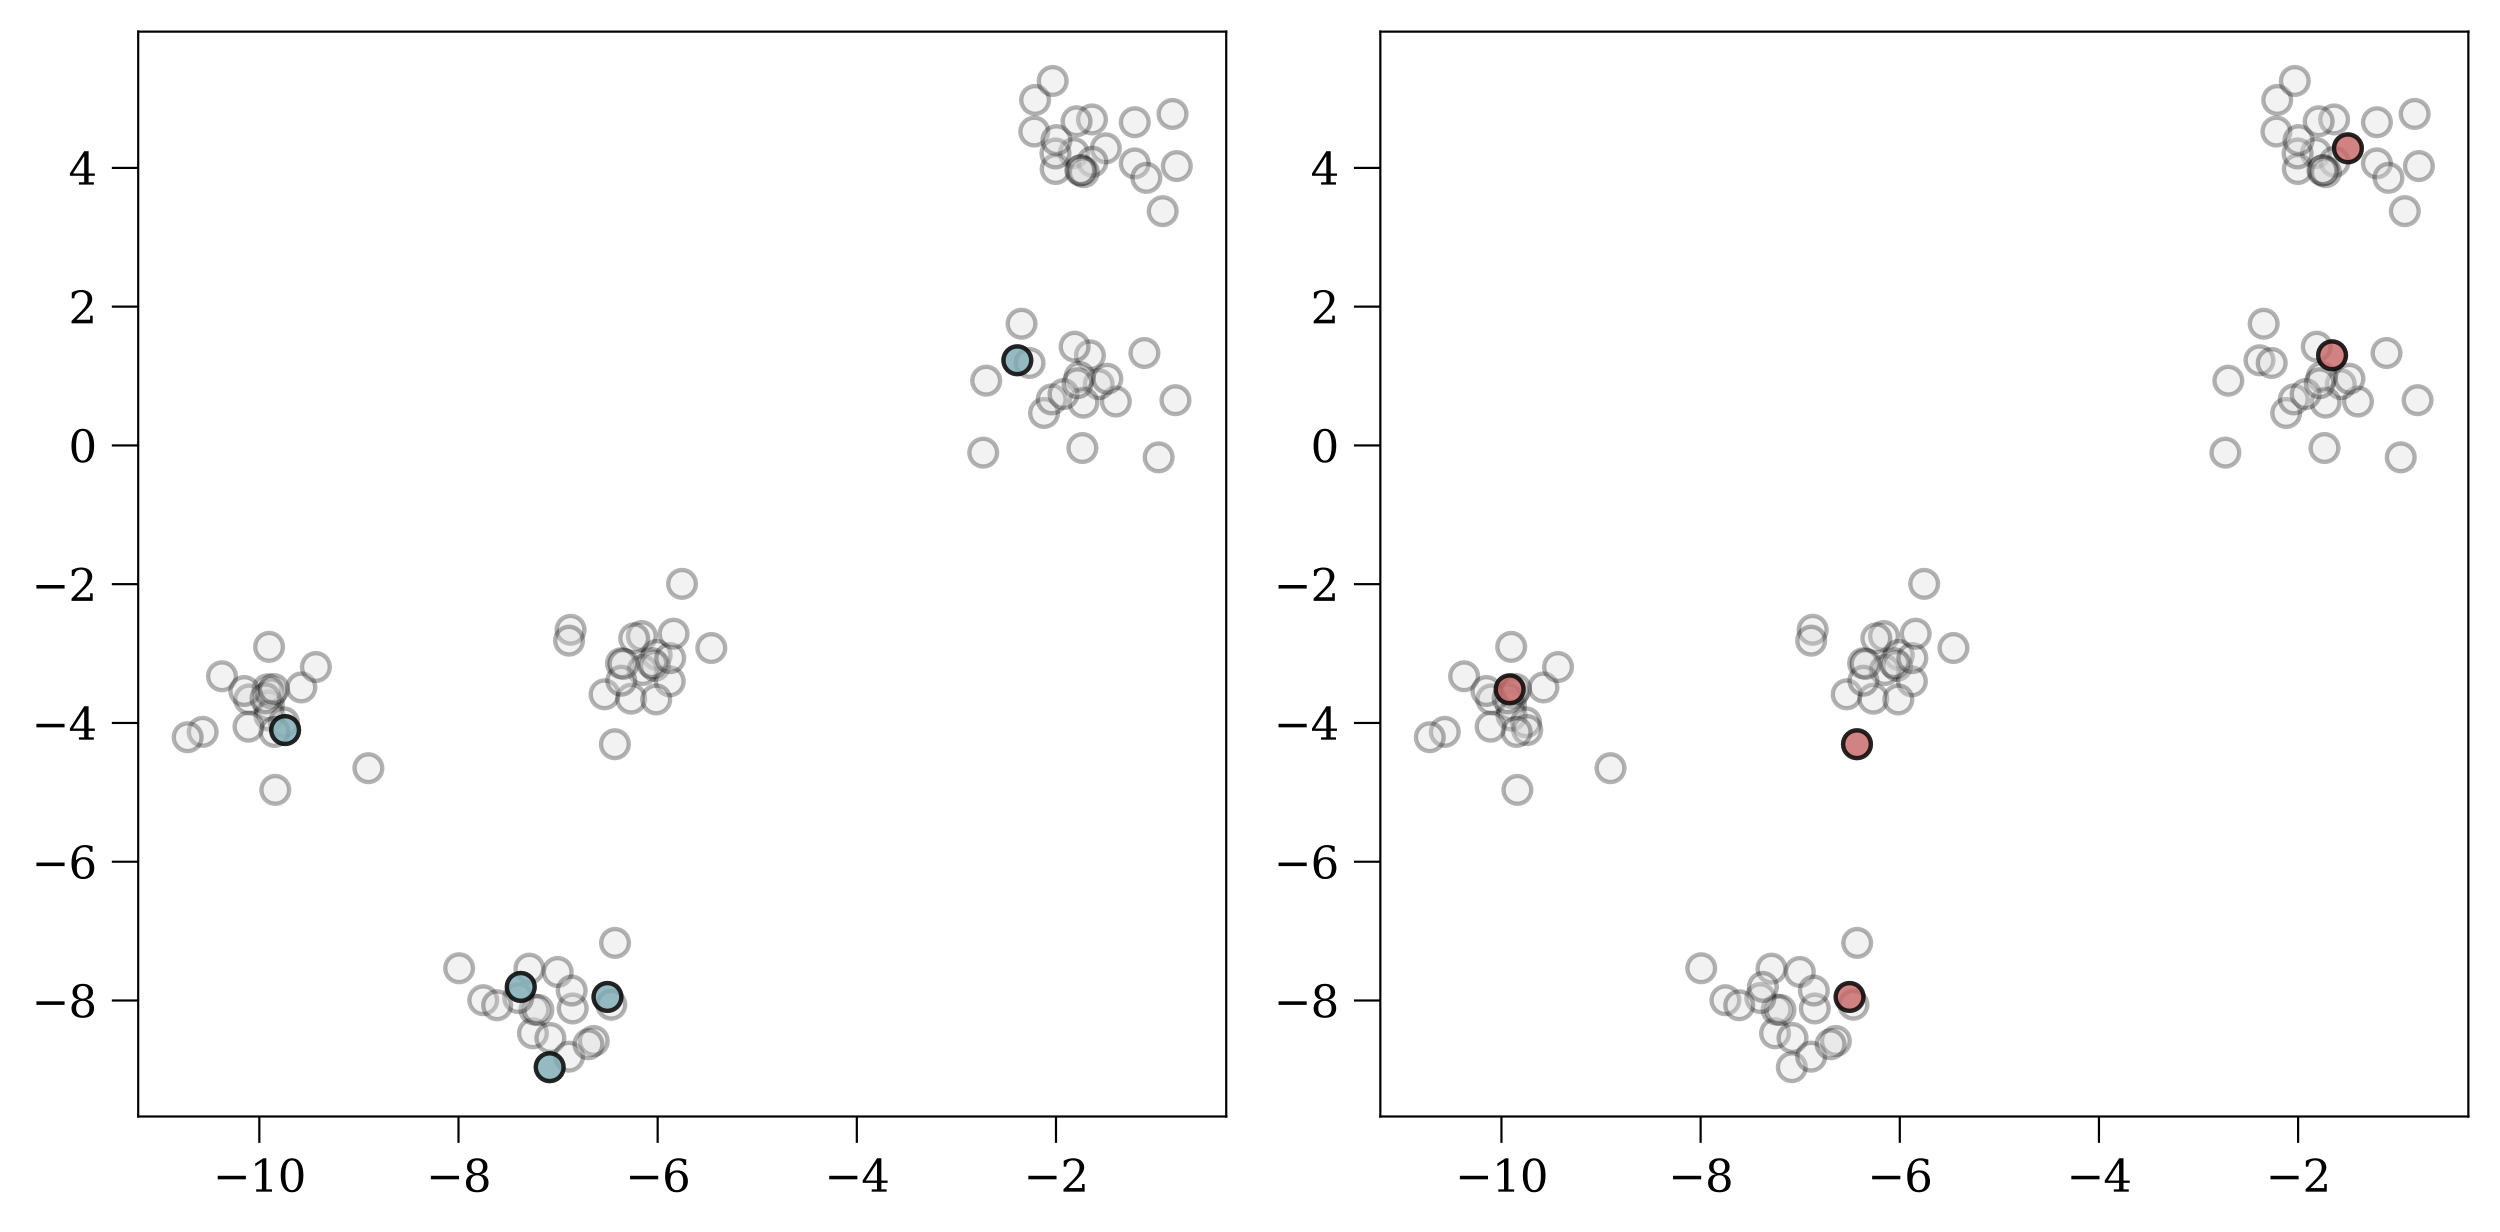 <?xml version="1.0" encoding="utf-8" standalone="no"?>
<!DOCTYPE svg PUBLIC "-//W3C//DTD SVG 1.1//EN"
  "http://www.w3.org/Graphics/SVG/1.1/DTD/svg11.dtd">
<svg xmlns:xlink="http://www.w3.org/1999/xlink" width="568.782pt" height="280.398pt" viewBox="0 0 568.782 280.398" xmlns="http://www.w3.org/2000/svg" version="1.1">
 <defs>
  <style type="text/css">*{stroke-linejoin: round; stroke-linecap: butt}</style>
 </defs>
 <g id="figure_1">
  <g id="patch_1">
   <path d="M 0 280.398 
L 568.782 280.398 
L 568.782 0 
L 0 0 
z
" style="fill: #ffffff"/>
  </g>
  <g id="axes_1">
   <g id="patch_2">
    <path d="M 31.442 254.02 
L 278.982 254.02 
L 278.982 7.2 
L 31.442 7.2 
z
" style="fill: #ffffff"/>
   </g>
   <g id="PathCollection_1">
    <defs>
     <path id="me92600546b" d="M 0 3.162 
C 0.839 3.162 1.643 2.829 2.236 2.236 
C 2.829 1.643 3.162 0.839 3.162 0 
C 3.162 -0.839 2.829 -1.643 2.236 -2.236 
C 1.643 -2.829 0.839 -3.162 0 -3.162 
C -0.839 -3.162 -1.643 -2.829 -2.236 -2.236 
C -2.829 -1.643 -3.162 -0.839 -3.162 0 
C -3.162 0.839 -2.829 1.643 -2.236 2.236 
C -1.643 2.829 -0.839 3.162 0 3.162 
z
" style="stroke: #000000; stroke-opacity: 0.3"/>
    </defs>
    <g clip-path="url(#peae80d8c1d)">
     <use xlink:href="#me92600546b" x="267.428" y="91.046" style="fill: #d3d3d3; fill-opacity: 0.3; stroke: #000000; stroke-opacity: 0.3"/>
     <use xlink:href="#me92600546b" x="237.536" y="93.957" style="fill: #d3d3d3; fill-opacity: 0.3; stroke: #000000; stroke-opacity: 0.3"/>
     <use xlink:href="#me92600546b" x="121.249" y="235.089" style="fill: #d3d3d3; fill-opacity: 0.3; stroke: #000000; stroke-opacity: 0.3"/>
     <use xlink:href="#me92600546b" x="146.034" y="144.712" style="fill: #d3d3d3; fill-opacity: 0.3; stroke: #000000; stroke-opacity: 0.3"/>
     <use xlink:href="#me92600546b" x="61.167" y="160.511" style="fill: #d3d3d3; fill-opacity: 0.3; stroke: #000000; stroke-opacity: 0.3"/>
     <use xlink:href="#me92600546b" x="251.579" y="33.746" style="fill: #d3d3d3; fill-opacity: 0.3; stroke: #000000; stroke-opacity: 0.3"/>
     <use xlink:href="#me92600546b" x="258.17" y="37.174" style="fill: #d3d3d3; fill-opacity: 0.3; stroke: #000000; stroke-opacity: 0.3"/>
     <use xlink:href="#me92600546b" x="149.399" y="149.012" style="fill: #d3d3d3; fill-opacity: 0.3; stroke: #000000; stroke-opacity: 0.3"/>
     <use xlink:href="#me92600546b" x="62.629" y="179.709" style="fill: #d3d3d3; fill-opacity: 0.3; stroke: #000000; stroke-opacity: 0.3"/>
     <use xlink:href="#me92600546b" x="138.204" y="226.82" style="fill: #d3d3d3; fill-opacity: 0.3; stroke: #000000; stroke-opacity: 0.3"/>
     <use xlink:href="#me92600546b" x="141.287" y="150.902" style="fill: #d3d3d3; fill-opacity: 0.3; stroke: #000000; stroke-opacity: 0.3"/>
     <use xlink:href="#me92600546b" x="253.87" y="91.352" style="fill: #d3d3d3; fill-opacity: 0.3; stroke: #000000; stroke-opacity: 0.3"/>
     <use xlink:href="#me92600546b" x="231.459" y="81.968" style="fill: #d3d3d3; fill-opacity: 0.3; stroke: #000000; stroke-opacity: 0.3"/>
     <use xlink:href="#me92600546b" x="155.169" y="132.837" style="fill: #d3d3d3; fill-opacity: 0.3; stroke: #000000; stroke-opacity: 0.3"/>
     <use xlink:href="#me92600546b" x="61.216" y="147.17" style="fill: #d3d3d3; fill-opacity: 0.3; stroke: #000000; stroke-opacity: 0.3"/>
     <use xlink:href="#me92600546b" x="247.974" y="80.84" style="fill: #d3d3d3; fill-opacity: 0.3; stroke: #000000; stroke-opacity: 0.3"/>
     <use xlink:href="#me92600546b" x="139.888" y="169.318" style="fill: #d3d3d3; fill-opacity: 0.3; stroke: #000000; stroke-opacity: 0.3"/>
     <use xlink:href="#me92600546b" x="121.605" y="229.703" style="fill: #d3d3d3; fill-opacity: 0.3; stroke: #000000; stroke-opacity: 0.3"/>
     <use xlink:href="#me92600546b" x="239.282" y="90.87" style="fill: #d3d3d3; fill-opacity: 0.3; stroke: #000000; stroke-opacity: 0.3"/>
     <use xlink:href="#me92600546b" x="122.484" y="229.79" style="fill: #d3d3d3; fill-opacity: 0.3; stroke: #000000; stroke-opacity: 0.3"/>
     <use xlink:href="#me92600546b" x="235.308" y="29.928" style="fill: #d3d3d3; fill-opacity: 0.3; stroke: #000000; stroke-opacity: 0.3"/>
     <use xlink:href="#me92600546b" x="83.812" y="174.77" style="fill: #d3d3d3; fill-opacity: 0.3; stroke: #000000; stroke-opacity: 0.3"/>
     <use xlink:href="#me92600546b" x="125.221" y="236.166" style="fill: #d3d3d3; fill-opacity: 0.3; stroke: #000000; stroke-opacity: 0.3"/>
     <use xlink:href="#me92600546b" x="146.219" y="152.441" style="fill: #d3d3d3; fill-opacity: 0.3; stroke: #000000; stroke-opacity: 0.3"/>
     <use xlink:href="#me92600546b" x="104.453" y="220.29" style="fill: #d3d3d3; fill-opacity: 0.3; stroke: #000000; stroke-opacity: 0.3"/>
     <use xlink:href="#me92600546b" x="260.363" y="80.314" style="fill: #d3d3d3; fill-opacity: 0.3; stroke: #000000; stroke-opacity: 0.3"/>
     <use xlink:href="#me92600546b" x="234.246" y="82.58" style="fill: #d3d3d3; fill-opacity: 0.3; stroke: #000000; stroke-opacity: 0.3"/>
     <use xlink:href="#me92600546b" x="244.312" y="34.809" style="fill: #d3d3d3; fill-opacity: 0.3; stroke: #000000; stroke-opacity: 0.3"/>
     <use xlink:href="#me92600546b" x="135.086" y="236.832" style="fill: #d3d3d3; fill-opacity: 0.3; stroke: #000000; stroke-opacity: 0.3"/>
     <use xlink:href="#me92600546b" x="137.543" y="157.969" style="fill: #d3d3d3; fill-opacity: 0.3; stroke: #000000; stroke-opacity: 0.3"/>
     <use xlink:href="#me92600546b" x="143.598" y="158.956" style="fill: #d3d3d3; fill-opacity: 0.3; stroke: #000000; stroke-opacity: 0.3"/>
     <use xlink:href="#me92600546b" x="130.298" y="229.437" style="fill: #d3d3d3; fill-opacity: 0.3; stroke: #000000; stroke-opacity: 0.3"/>
     <use xlink:href="#me92600546b" x="56.687" y="159.117" style="fill: #d3d3d3; fill-opacity: 0.3; stroke: #000000; stroke-opacity: 0.3"/>
     <use xlink:href="#me92600546b" x="260.808" y="40.459" style="fill: #d3d3d3; fill-opacity: 0.3; stroke: #000000; stroke-opacity: 0.3"/>
     <use xlink:href="#me92600546b" x="149.011" y="151.478" style="fill: #d3d3d3; fill-opacity: 0.3; stroke: #000000; stroke-opacity: 0.3"/>
     <use xlink:href="#me92600546b" x="240.18" y="38.449" style="fill: #d3d3d3; fill-opacity: 0.3; stroke: #000000; stroke-opacity: 0.3"/>
     <use xlink:href="#me92600546b" x="68.557" y="156.398" style="fill: #d3d3d3; fill-opacity: 0.3; stroke: #000000; stroke-opacity: 0.3"/>
     <use xlink:href="#me92600546b" x="125.062" y="242.801" style="fill: #d3d3d3; fill-opacity: 0.3; stroke: #000000; stroke-opacity: 0.3"/>
     <use xlink:href="#me92600546b" x="248.54" y="36.806" style="fill: #d3d3d3; fill-opacity: 0.3; stroke: #000000; stroke-opacity: 0.3"/>
     <use xlink:href="#me92600546b" x="152.382" y="155.021" style="fill: #d3d3d3; fill-opacity: 0.3; stroke: #000000; stroke-opacity: 0.3"/>
     <use xlink:href="#me92600546b" x="148.401" y="150.89" style="fill: #d3d3d3; fill-opacity: 0.3; stroke: #000000; stroke-opacity: 0.3"/>
     <use xlink:href="#me92600546b" x="120.435" y="220.382" style="fill: #d3d3d3; fill-opacity: 0.3; stroke: #000000; stroke-opacity: 0.3"/>
     <use xlink:href="#me92600546b" x="161.839" y="147.431" style="fill: #d3d3d3; fill-opacity: 0.3; stroke: #000000; stroke-opacity: 0.3"/>
     <use xlink:href="#me92600546b" x="152.484" y="149.732" style="fill: #d3d3d3; fill-opacity: 0.3; stroke: #000000; stroke-opacity: 0.3"/>
     <use xlink:href="#me92600546b" x="249.96" y="87.399" style="fill: #d3d3d3; fill-opacity: 0.3; stroke: #000000; stroke-opacity: 0.3"/>
     <use xlink:href="#me92600546b" x="232.417" y="73.654" style="fill: #d3d3d3; fill-opacity: 0.3; stroke: #000000; stroke-opacity: 0.3"/>
     <use xlink:href="#me92600546b" x="141.351" y="154.866" style="fill: #d3d3d3; fill-opacity: 0.3; stroke: #000000; stroke-opacity: 0.3"/>
     <use xlink:href="#me92600546b" x="129.471" y="240.405" style="fill: #d3d3d3; fill-opacity: 0.3; stroke: #000000; stroke-opacity: 0.3"/>
     <use xlink:href="#me92600546b" x="246.012" y="38.707" style="fill: #d3d3d3; fill-opacity: 0.3; stroke: #000000; stroke-opacity: 0.3"/>
     <use xlink:href="#me92600546b" x="153.244" y="144.176" style="fill: #d3d3d3; fill-opacity: 0.3; stroke: #000000; stroke-opacity: 0.3"/>
     <use xlink:href="#me92600546b" x="126.88" y="221.132" style="fill: #d3d3d3; fill-opacity: 0.3; stroke: #000000; stroke-opacity: 0.3"/>
     <use xlink:href="#me92600546b" x="245.61" y="85.767" style="fill: #d3d3d3; fill-opacity: 0.3; stroke: #000000; stroke-opacity: 0.3"/>
     <use xlink:href="#me92600546b" x="246.573" y="39.164" style="fill: #d3d3d3; fill-opacity: 0.3; stroke: #000000; stroke-opacity: 0.3"/>
     <use xlink:href="#me92600546b" x="60.866" y="156.832" style="fill: #d3d3d3; fill-opacity: 0.3; stroke: #000000; stroke-opacity: 0.3"/>
     <use xlink:href="#me92600546b" x="245.792" y="38.784" style="fill: #d3d3d3; fill-opacity: 0.3; stroke: #000000; stroke-opacity: 0.3"/>
     <use xlink:href="#me92600546b" x="240.13" y="34.909" style="fill: #d3d3d3; fill-opacity: 0.3; stroke: #000000; stroke-opacity: 0.3"/>
     <use xlink:href="#me92600546b" x="61.3" y="162.808" style="fill: #d3d3d3; fill-opacity: 0.3; stroke: #000000; stroke-opacity: 0.3"/>
     <use xlink:href="#me92600546b" x="263.604" y="104.052" style="fill: #d3d3d3; fill-opacity: 0.3; stroke: #000000; stroke-opacity: 0.3"/>
     <use xlink:href="#me92600546b" x="246.491" y="91.608" style="fill: #d3d3d3; fill-opacity: 0.3; stroke: #000000; stroke-opacity: 0.3"/>
     <use xlink:href="#me92600546b" x="264.528" y="48.039" style="fill: #d3d3d3; fill-opacity: 0.3; stroke: #000000; stroke-opacity: 0.3"/>
     <use xlink:href="#me92600546b" x="46.111" y="166.505" style="fill: #d3d3d3; fill-opacity: 0.3; stroke: #000000; stroke-opacity: 0.3"/>
     <use xlink:href="#me92600546b" x="149.298" y="159.132" style="fill: #d3d3d3; fill-opacity: 0.3; stroke: #000000; stroke-opacity: 0.3"/>
     <use xlink:href="#me92600546b" x="130.071" y="225.362" style="fill: #d3d3d3; fill-opacity: 0.3; stroke: #000000; stroke-opacity: 0.3"/>
     <use xlink:href="#me92600546b" x="117.903" y="227.067" style="fill: #d3d3d3; fill-opacity: 0.3; stroke: #000000; stroke-opacity: 0.3"/>
     <use xlink:href="#me92600546b" x="258.178" y="27.812" style="fill: #d3d3d3; fill-opacity: 0.3; stroke: #000000; stroke-opacity: 0.3"/>
     <use xlink:href="#me92600546b" x="71.872" y="151.751" style="fill: #d3d3d3; fill-opacity: 0.3; stroke: #000000; stroke-opacity: 0.3"/>
     <use xlink:href="#me92600546b" x="244.487" y="78.876" style="fill: #d3d3d3; fill-opacity: 0.3; stroke: #000000; stroke-opacity: 0.3"/>
     <use xlink:href="#me92600546b" x="129.815" y="143.285" style="fill: #d3d3d3; fill-opacity: 0.3; stroke: #000000; stroke-opacity: 0.3"/>
     <use xlink:href="#me92600546b" x="241.966" y="89.661" style="fill: #d3d3d3; fill-opacity: 0.3; stroke: #000000; stroke-opacity: 0.3"/>
     <use xlink:href="#me92600546b" x="64.587" y="164.344" style="fill: #d3d3d3; fill-opacity: 0.3; stroke: #000000; stroke-opacity: 0.3"/>
     <use xlink:href="#me92600546b" x="246.253" y="101.929" style="fill: #d3d3d3; fill-opacity: 0.3; stroke: #000000; stroke-opacity: 0.3"/>
     <use xlink:href="#me92600546b" x="235.497" y="22.742" style="fill: #d3d3d3; fill-opacity: 0.3; stroke: #000000; stroke-opacity: 0.3"/>
     <use xlink:href="#me92600546b" x="118.477" y="224.538" style="fill: #d3d3d3; fill-opacity: 0.3; stroke: #000000; stroke-opacity: 0.3"/>
     <use xlink:href="#me92600546b" x="133.889" y="237.575" style="fill: #d3d3d3; fill-opacity: 0.3; stroke: #000000; stroke-opacity: 0.3"/>
     <use xlink:href="#me92600546b" x="109.945" y="227.56" style="fill: #d3d3d3; fill-opacity: 0.3; stroke: #000000; stroke-opacity: 0.3"/>
     <use xlink:href="#me92600546b" x="64.864" y="166.1" style="fill: #d3d3d3; fill-opacity: 0.3; stroke: #000000; stroke-opacity: 0.3"/>
     <use xlink:href="#me92600546b" x="50.507" y="153.859" style="fill: #d3d3d3; fill-opacity: 0.3; stroke: #000000; stroke-opacity: 0.3"/>
     <use xlink:href="#me92600546b" x="239.501" y="18.419" style="fill: #d3d3d3; fill-opacity: 0.3; stroke: #000000; stroke-opacity: 0.3"/>
     <use xlink:href="#me92600546b" x="61.66" y="157.733" style="fill: #d3d3d3; fill-opacity: 0.3; stroke: #000000; stroke-opacity: 0.3"/>
     <use xlink:href="#me92600546b" x="144.282" y="145.218" style="fill: #d3d3d3; fill-opacity: 0.3; stroke: #000000; stroke-opacity: 0.3"/>
     <use xlink:href="#me92600546b" x="245.162" y="87.184" style="fill: #d3d3d3; fill-opacity: 0.3; stroke: #000000; stroke-opacity: 0.3"/>
     <use xlink:href="#me92600546b" x="267.73" y="37.786" style="fill: #d3d3d3; fill-opacity: 0.3; stroke: #000000; stroke-opacity: 0.3"/>
     <use xlink:href="#me92600546b" x="113.097" y="228.711" style="fill: #d3d3d3; fill-opacity: 0.3; stroke: #000000; stroke-opacity: 0.3"/>
     <use xlink:href="#me92600546b" x="42.694" y="167.729" style="fill: #d3d3d3; fill-opacity: 0.3; stroke: #000000; stroke-opacity: 0.3"/>
     <use xlink:href="#me92600546b" x="129.466" y="145.754" style="fill: #d3d3d3; fill-opacity: 0.3; stroke: #000000; stroke-opacity: 0.3"/>
     <use xlink:href="#me92600546b" x="55.584" y="157.212" style="fill: #d3d3d3; fill-opacity: 0.3; stroke: #000000; stroke-opacity: 0.3"/>
     <use xlink:href="#me92600546b" x="141.855" y="151.039" style="fill: #d3d3d3; fill-opacity: 0.3; stroke: #000000; stroke-opacity: 0.3"/>
     <use xlink:href="#me92600546b" x="224.371" y="86.609" style="fill: #d3d3d3; fill-opacity: 0.3; stroke: #000000; stroke-opacity: 0.3"/>
     <use xlink:href="#me92600546b" x="240.361" y="31.878" style="fill: #d3d3d3; fill-opacity: 0.3; stroke: #000000; stroke-opacity: 0.3"/>
     <use xlink:href="#me92600546b" x="248.443" y="27.178" style="fill: #d3d3d3; fill-opacity: 0.3; stroke: #000000; stroke-opacity: 0.3"/>
     <use xlink:href="#me92600546b" x="62.454" y="166.528" style="fill: #d3d3d3; fill-opacity: 0.3; stroke: #000000; stroke-opacity: 0.3"/>
     <use xlink:href="#me92600546b" x="244.93" y="27.592" style="fill: #d3d3d3; fill-opacity: 0.3; stroke: #000000; stroke-opacity: 0.3"/>
     <use xlink:href="#me92600546b" x="56.535" y="165.332" style="fill: #d3d3d3; fill-opacity: 0.3; stroke: #000000; stroke-opacity: 0.3"/>
     <use xlink:href="#me92600546b" x="251.932" y="86.168" style="fill: #d3d3d3; fill-opacity: 0.3; stroke: #000000; stroke-opacity: 0.3"/>
     <use xlink:href="#me92600546b" x="266.767" y="25.921" style="fill: #d3d3d3; fill-opacity: 0.3; stroke: #000000; stroke-opacity: 0.3"/>
     <use xlink:href="#me92600546b" x="223.698" y="102.981" style="fill: #d3d3d3; fill-opacity: 0.3; stroke: #000000; stroke-opacity: 0.3"/>
     <use xlink:href="#me92600546b" x="60.414" y="158.876" style="fill: #d3d3d3; fill-opacity: 0.3; stroke: #000000; stroke-opacity: 0.3"/>
     <use xlink:href="#me92600546b" x="62.288" y="156.761" style="fill: #d3d3d3; fill-opacity: 0.3; stroke: #000000; stroke-opacity: 0.3"/>
     <use xlink:href="#me92600546b" x="139.082" y="228.586" style="fill: #d3d3d3; fill-opacity: 0.3; stroke: #000000; stroke-opacity: 0.3"/>
     <use xlink:href="#me92600546b" x="139.93" y="214.521" style="fill: #d3d3d3; fill-opacity: 0.3; stroke: #000000; stroke-opacity: 0.3"/>
    </g>
   </g>
   <g id="PathCollection_2">
    <defs>
     <path id="m99c86d40b6" d="M 0 3.162 
C 0.839 3.162 1.643 2.829 2.236 2.236 
C 2.829 1.643 3.162 0.839 3.162 0 
C 3.162 -0.839 2.829 -1.643 2.236 -2.236 
C 1.643 -2.829 0.839 -3.162 0 -3.162 
C -0.839 -3.162 -1.643 -2.829 -2.236 -2.236 
C -2.829 -1.643 -3.162 -0.839 -3.162 0 
C -3.162 0.839 -2.829 1.643 -2.236 2.236 
C -1.643 2.829 -0.839 3.162 0 3.162 
z
" style="stroke: #000000; stroke-opacity: 0.8"/>
    </defs>
    <g clip-path="url(#peae80d8c1d)">
     <use xlink:href="#m99c86d40b6" x="125.062" y="242.801" style="fill: #7eacb5; fill-opacity: 0.8; stroke: #000000; stroke-opacity: 0.8"/>
    </g>
   </g>
   <g id="PathCollection_3">
    <g clip-path="url(#peae80d8c1d)">
     <use xlink:href="#m99c86d40b6" x="231.459" y="81.968" style="fill: #7eacb5; fill-opacity: 0.8; stroke: #000000; stroke-opacity: 0.8"/>
    </g>
   </g>
   <g id="PathCollection_4">
    <g clip-path="url(#peae80d8c1d)">
     <use xlink:href="#m99c86d40b6" x="118.477" y="224.538" style="fill: #7eacb5; fill-opacity: 0.8; stroke: #000000; stroke-opacity: 0.8"/>
    </g>
   </g>
   <g id="PathCollection_5">
    <g clip-path="url(#peae80d8c1d)">
     <use xlink:href="#m99c86d40b6" x="138.204" y="226.82" style="fill: #7eacb5; fill-opacity: 0.8; stroke: #000000; stroke-opacity: 0.8"/>
    </g>
   </g>
   <g id="PathCollection_6">
    <g clip-path="url(#peae80d8c1d)">
     <use xlink:href="#m99c86d40b6" x="64.864" y="166.1" style="fill: #7eacb5; fill-opacity: 0.8; stroke: #000000; stroke-opacity: 0.8"/>
    </g>
   </g>
   <g id="matplotlib.axis_1">
    <g id="xtick_1">
     <g id="line2d_1">
      <defs>
       <path id="ma7b6fd3910" d="M 0 0 
L 0 6 
" style="stroke: #000000; stroke-width: 0.5"/>
      </defs>
      <g>
       <use xlink:href="#ma7b6fd3910" x="59.001" y="254.02" style="stroke: #000000; stroke-width: 0.5"/>
      </g>
     </g>
     <g id="text_1">
      <!-- −10 -->
      <g transform="translate(48.449 271.118) scale(0.1 -0.1)">
       <defs>
        <path id="DejaVuSerif-2212" d="M 678 2259 
L 4684 2259 
L 4684 1753 
L 678 1753 
L 678 2259 
z
" transform="scale(0.016)"/>
        <path id="DejaVuSerif-31" d="M 909 0 
L 909 331 
L 1722 331 
L 1722 4213 
L 781 3603 
L 781 4013 
L 1919 4750 
L 2350 4750 
L 2350 331 
L 3163 331 
L 3163 0 
L 909 0 
z
" transform="scale(0.016)"/>
        <path id="DejaVuSerif-30" d="M 2034 219 
Q 2513 219 2750 744 
Q 2988 1269 2988 2328 
Q 2988 3391 2750 3916 
Q 2513 4441 2034 4441 
Q 1556 4441 1318 3916 
Q 1081 3391 1081 2328 
Q 1081 1269 1318 744 
Q 1556 219 2034 219 
z
M 2034 -91 
Q 1275 -91 848 546 
Q 422 1184 422 2328 
Q 422 3475 848 4112 
Q 1275 4750 2034 4750 
Q 2797 4750 3222 4112 
Q 3647 3475 3647 2328 
Q 3647 1184 3222 546 
Q 2797 -91 2034 -91 
z
" transform="scale(0.016)"/>
       </defs>
       <use xlink:href="#DejaVuSerif-2212"/>
       <use xlink:href="#DejaVuSerif-31" x="83.789"/>
       <use xlink:href="#DejaVuSerif-30" x="147.412"/>
      </g>
     </g>
    </g>
    <g id="xtick_2">
     <g id="line2d_2">
      <g>
       <use xlink:href="#ma7b6fd3910" x="104.314" y="254.02" style="stroke: #000000; stroke-width: 0.5"/>
      </g>
     </g>
     <g id="text_2">
      <!-- −8 -->
      <g transform="translate(96.943 271.118) scale(0.1 -0.1)">
       <defs>
        <path id="DejaVuSerif-38" d="M 2981 1275 
Q 2981 1775 2732 2051 
Q 2484 2328 2034 2328 
Q 1584 2328 1336 2051 
Q 1088 1775 1088 1275 
Q 1088 772 1336 495 
Q 1584 219 2034 219 
Q 2484 219 2732 495 
Q 2981 772 2981 1275 
z
M 2853 3541 
Q 2853 3966 2637 4203 
Q 2422 4441 2034 4441 
Q 1650 4441 1433 4203 
Q 1216 3966 1216 3541 
Q 1216 3113 1433 2875 
Q 1650 2638 2034 2638 
Q 2422 2638 2637 2875 
Q 2853 3113 2853 3541 
z
M 2516 2484 
Q 3047 2413 3344 2092 
Q 3641 1772 3641 1275 
Q 3641 619 3225 264 
Q 2809 -91 2034 -91 
Q 1263 -91 845 264 
Q 428 619 428 1275 
Q 428 1772 725 2092 
Q 1022 2413 1556 2484 
Q 1084 2569 832 2842 
Q 581 3116 581 3541 
Q 581 4103 968 4426 
Q 1356 4750 2034 4750 
Q 2713 4750 3100 4426 
Q 3488 4103 3488 3541 
Q 3488 3116 3236 2842 
Q 2984 2569 2516 2484 
z
" transform="scale(0.016)"/>
       </defs>
       <use xlink:href="#DejaVuSerif-2212"/>
       <use xlink:href="#DejaVuSerif-38" x="83.789"/>
      </g>
     </g>
    </g>
    <g id="xtick_3">
     <g id="line2d_3">
      <g>
       <use xlink:href="#ma7b6fd3910" x="149.627" y="254.02" style="stroke: #000000; stroke-width: 0.5"/>
      </g>
     </g>
     <g id="text_3">
      <!-- −6 -->
      <g transform="translate(142.255 271.118) scale(0.1 -0.1)">
       <defs>
        <path id="DejaVuSerif-36" d="M 2094 219 
Q 2534 219 2771 542 
Q 3009 866 3009 1472 
Q 3009 2078 2771 2401 
Q 2534 2725 2094 2725 
Q 1647 2725 1412 2412 
Q 1178 2100 1178 1509 
Q 1178 888 1415 553 
Q 1653 219 2094 219 
z
M 1075 2569 
Q 1288 2803 1556 2918 
Q 1825 3034 2163 3034 
Q 2859 3034 3264 2615 
Q 3669 2197 3669 1472 
Q 3669 763 3233 336 
Q 2797 -91 2069 -91 
Q 1278 -91 853 498 
Q 428 1088 428 2181 
Q 428 3406 931 4078 
Q 1434 4750 2350 4750 
Q 2597 4750 2869 4703 
Q 3141 4656 3425 4563 
L 3425 3794 
L 3072 3794 
Q 3034 4109 2831 4275 
Q 2628 4441 2284 4441 
Q 1678 4441 1381 3981 
Q 1084 3522 1075 2569 
z
" transform="scale(0.016)"/>
       </defs>
       <use xlink:href="#DejaVuSerif-2212"/>
       <use xlink:href="#DejaVuSerif-36" x="83.789"/>
      </g>
     </g>
    </g>
    <g id="xtick_4">
     <g id="line2d_4">
      <g>
       <use xlink:href="#ma7b6fd3910" x="194.939" y="254.02" style="stroke: #000000; stroke-width: 0.5"/>
      </g>
     </g>
     <g id="text_4">
      <!-- −4 -->
      <g transform="translate(187.568 271.118) scale(0.1 -0.1)">
       <defs>
        <path id="DejaVuSerif-34" d="M 2234 1581 
L 2234 4063 
L 641 1581 
L 2234 1581 
z
M 3609 0 
L 1484 0 
L 1484 331 
L 2234 331 
L 2234 1247 
L 197 1247 
L 197 1588 
L 2241 4750 
L 2859 4750 
L 2859 1581 
L 3750 1581 
L 3750 1247 
L 2859 1247 
L 2859 331 
L 3609 331 
L 3609 0 
z
" transform="scale(0.016)"/>
       </defs>
       <use xlink:href="#DejaVuSerif-2212"/>
       <use xlink:href="#DejaVuSerif-34" x="83.789"/>
      </g>
     </g>
    </g>
    <g id="xtick_5">
     <g id="line2d_5">
      <g>
       <use xlink:href="#ma7b6fd3910" x="240.252" y="254.02" style="stroke: #000000; stroke-width: 0.5"/>
      </g>
     </g>
     <g id="text_5">
      <!-- −2 -->
      <g transform="translate(232.881 271.118) scale(0.1 -0.1)">
       <defs>
        <path id="DejaVuSerif-32" d="M 819 3553 
L 469 3553 
L 469 4384 
Q 803 4563 1142 4656 
Q 1481 4750 1806 4750 
Q 2534 4750 2956 4397 
Q 3378 4044 3378 3438 
Q 3378 2753 2422 1800 
Q 2347 1728 2309 1691 
L 1131 513 
L 3078 513 
L 3078 1088 
L 3444 1088 
L 3444 0 
L 434 0 
L 434 341 
L 1850 1753 
Q 2319 2222 2519 2614 
Q 2719 3006 2719 3438 
Q 2719 3909 2473 4175 
Q 2228 4441 1797 4441 
Q 1350 4441 1106 4219 
Q 863 3997 819 3553 
z
" transform="scale(0.016)"/>
       </defs>
       <use xlink:href="#DejaVuSerif-2212"/>
       <use xlink:href="#DejaVuSerif-32" x="83.789"/>
      </g>
     </g>
    </g>
   </g>
   <g id="matplotlib.axis_2">
    <g id="ytick_1">
     <g id="line2d_6">
      <defs>
       <path id="m4d666167b6" d="M 0 0 
L -6 0 
" style="stroke: #000000; stroke-width: 0.5"/>
      </defs>
      <g>
       <use xlink:href="#m4d666167b6" x="31.442" y="227.629" style="stroke: #000000; stroke-width: 0.5"/>
      </g>
     </g>
     <g id="text_6">
      <!-- −8 -->
      <g transform="translate(7.2 231.428) scale(0.1 -0.1)">
       <use xlink:href="#DejaVuSerif-2212"/>
       <use xlink:href="#DejaVuSerif-38" x="83.789"/>
      </g>
     </g>
    </g>
    <g id="ytick_2">
     <g id="line2d_7">
      <g>
       <use xlink:href="#m4d666167b6" x="31.442" y="196.056" style="stroke: #000000; stroke-width: 0.5"/>
      </g>
     </g>
     <g id="text_7">
      <!-- −6 -->
      <g transform="translate(7.2 199.856) scale(0.1 -0.1)">
       <use xlink:href="#DejaVuSerif-2212"/>
       <use xlink:href="#DejaVuSerif-36" x="83.789"/>
      </g>
     </g>
    </g>
    <g id="ytick_3">
     <g id="line2d_8">
      <g>
       <use xlink:href="#m4d666167b6" x="31.442" y="164.484" style="stroke: #000000; stroke-width: 0.5"/>
      </g>
     </g>
     <g id="text_8">
      <!-- −4 -->
      <g transform="translate(7.2 168.283) scale(0.1 -0.1)">
       <use xlink:href="#DejaVuSerif-2212"/>
       <use xlink:href="#DejaVuSerif-34" x="83.789"/>
      </g>
     </g>
    </g>
    <g id="ytick_4">
     <g id="line2d_9">
      <g>
       <use xlink:href="#m4d666167b6" x="31.442" y="132.912" style="stroke: #000000; stroke-width: 0.5"/>
      </g>
     </g>
     <g id="text_9">
      <!-- −2 -->
      <g transform="translate(7.2 136.711) scale(0.1 -0.1)">
       <use xlink:href="#DejaVuSerif-2212"/>
       <use xlink:href="#DejaVuSerif-32" x="83.789"/>
      </g>
     </g>
    </g>
    <g id="ytick_5">
     <g id="line2d_10">
      <g>
       <use xlink:href="#m4d666167b6" x="31.442" y="101.339" style="stroke: #000000; stroke-width: 0.5"/>
      </g>
     </g>
     <g id="text_10">
      <!-- 0 -->
      <g transform="translate(15.58 105.139) scale(0.1 -0.1)">
       <use xlink:href="#DejaVuSerif-30"/>
      </g>
     </g>
    </g>
    <g id="ytick_6">
     <g id="line2d_11">
      <g>
       <use xlink:href="#m4d666167b6" x="31.442" y="69.767" style="stroke: #000000; stroke-width: 0.5"/>
      </g>
     </g>
     <g id="text_11">
      <!-- 2 -->
      <g transform="translate(15.58 73.566) scale(0.1 -0.1)">
       <use xlink:href="#DejaVuSerif-32"/>
      </g>
     </g>
    </g>
    <g id="ytick_7">
     <g id="line2d_12">
      <g>
       <use xlink:href="#m4d666167b6" x="31.442" y="38.195" style="stroke: #000000; stroke-width: 0.5"/>
      </g>
     </g>
     <g id="text_12">
      <!-- 4 -->
      <g transform="translate(15.58 41.994) scale(0.1 -0.1)">
       <use xlink:href="#DejaVuSerif-34"/>
      </g>
     </g>
    </g>
   </g>
   <g id="patch_3">
    <path d="M 31.442 254.02 
L 31.442 7.2 
" style="fill: none; stroke: #000000; stroke-width: 0.5; stroke-linejoin: miter; stroke-linecap: square"/>
   </g>
   <g id="patch_4">
    <path d="M 278.982 254.02 
L 278.982 7.2 
" style="fill: none; stroke: #000000; stroke-width: 0.5; stroke-linejoin: miter; stroke-linecap: square"/>
   </g>
   <g id="patch_5">
    <path d="M 31.442 254.02 
L 278.982 254.02 
" style="fill: none; stroke: #000000; stroke-width: 0.5; stroke-linejoin: miter; stroke-linecap: square"/>
   </g>
   <g id="patch_6">
    <path d="M 31.442 7.2 
L 278.982 7.2 
" style="fill: none; stroke: #000000; stroke-width: 0.5; stroke-linejoin: miter; stroke-linecap: square"/>
   </g>
  </g>
  <g id="axes_2">
   <g id="patch_7">
    <path d="M 314.042 254.02 
L 561.582 254.02 
L 561.582 7.2 
L 314.042 7.2 
z
" style="fill: #ffffff"/>
   </g>
   <g id="PathCollection_7">
    <g clip-path="url(#pa5791b2531)">
     <use xlink:href="#me92600546b" x="550.028" y="91.046" style="fill: #d3d3d3; fill-opacity: 0.3; stroke: #000000; stroke-opacity: 0.3"/>
     <use xlink:href="#me92600546b" x="520.136" y="93.957" style="fill: #d3d3d3; fill-opacity: 0.3; stroke: #000000; stroke-opacity: 0.3"/>
     <use xlink:href="#me92600546b" x="403.849" y="235.089" style="fill: #d3d3d3; fill-opacity: 0.3; stroke: #000000; stroke-opacity: 0.3"/>
     <use xlink:href="#me92600546b" x="428.634" y="144.712" style="fill: #d3d3d3; fill-opacity: 0.3; stroke: #000000; stroke-opacity: 0.3"/>
     <use xlink:href="#me92600546b" x="343.767" y="160.511" style="fill: #d3d3d3; fill-opacity: 0.3; stroke: #000000; stroke-opacity: 0.3"/>
     <use xlink:href="#me92600546b" x="534.179" y="33.746" style="fill: #d3d3d3; fill-opacity: 0.3; stroke: #000000; stroke-opacity: 0.3"/>
     <use xlink:href="#me92600546b" x="540.77" y="37.174" style="fill: #d3d3d3; fill-opacity: 0.3; stroke: #000000; stroke-opacity: 0.3"/>
     <use xlink:href="#me92600546b" x="431.999" y="149.012" style="fill: #d3d3d3; fill-opacity: 0.3; stroke: #000000; stroke-opacity: 0.3"/>
     <use xlink:href="#me92600546b" x="345.229" y="179.709" style="fill: #d3d3d3; fill-opacity: 0.3; stroke: #000000; stroke-opacity: 0.3"/>
     <use xlink:href="#me92600546b" x="420.804" y="226.82" style="fill: #d3d3d3; fill-opacity: 0.3; stroke: #000000; stroke-opacity: 0.3"/>
     <use xlink:href="#me92600546b" x="423.887" y="150.902" style="fill: #d3d3d3; fill-opacity: 0.3; stroke: #000000; stroke-opacity: 0.3"/>
     <use xlink:href="#me92600546b" x="536.47" y="91.352" style="fill: #d3d3d3; fill-opacity: 0.3; stroke: #000000; stroke-opacity: 0.3"/>
     <use xlink:href="#me92600546b" x="514.059" y="81.968" style="fill: #d3d3d3; fill-opacity: 0.3; stroke: #000000; stroke-opacity: 0.3"/>
     <use xlink:href="#me92600546b" x="437.769" y="132.837" style="fill: #d3d3d3; fill-opacity: 0.3; stroke: #000000; stroke-opacity: 0.3"/>
     <use xlink:href="#me92600546b" x="343.816" y="147.17" style="fill: #d3d3d3; fill-opacity: 0.3; stroke: #000000; stroke-opacity: 0.3"/>
     <use xlink:href="#me92600546b" x="530.574" y="80.84" style="fill: #d3d3d3; fill-opacity: 0.3; stroke: #000000; stroke-opacity: 0.3"/>
     <use xlink:href="#me92600546b" x="422.488" y="169.318" style="fill: #d3d3d3; fill-opacity: 0.3; stroke: #000000; stroke-opacity: 0.3"/>
     <use xlink:href="#me92600546b" x="404.205" y="229.703" style="fill: #d3d3d3; fill-opacity: 0.3; stroke: #000000; stroke-opacity: 0.3"/>
     <use xlink:href="#me92600546b" x="521.882" y="90.87" style="fill: #d3d3d3; fill-opacity: 0.3; stroke: #000000; stroke-opacity: 0.3"/>
     <use xlink:href="#me92600546b" x="405.084" y="229.79" style="fill: #d3d3d3; fill-opacity: 0.3; stroke: #000000; stroke-opacity: 0.3"/>
     <use xlink:href="#me92600546b" x="517.908" y="29.928" style="fill: #d3d3d3; fill-opacity: 0.3; stroke: #000000; stroke-opacity: 0.3"/>
     <use xlink:href="#me92600546b" x="366.412" y="174.77" style="fill: #d3d3d3; fill-opacity: 0.3; stroke: #000000; stroke-opacity: 0.3"/>
     <use xlink:href="#me92600546b" x="407.821" y="236.166" style="fill: #d3d3d3; fill-opacity: 0.3; stroke: #000000; stroke-opacity: 0.3"/>
     <use xlink:href="#me92600546b" x="428.819" y="152.441" style="fill: #d3d3d3; fill-opacity: 0.3; stroke: #000000; stroke-opacity: 0.3"/>
     <use xlink:href="#me92600546b" x="387.053" y="220.29" style="fill: #d3d3d3; fill-opacity: 0.3; stroke: #000000; stroke-opacity: 0.3"/>
     <use xlink:href="#me92600546b" x="542.963" y="80.314" style="fill: #d3d3d3; fill-opacity: 0.3; stroke: #000000; stroke-opacity: 0.3"/>
     <use xlink:href="#me92600546b" x="516.846" y="82.58" style="fill: #d3d3d3; fill-opacity: 0.3; stroke: #000000; stroke-opacity: 0.3"/>
     <use xlink:href="#me92600546b" x="526.912" y="34.809" style="fill: #d3d3d3; fill-opacity: 0.3; stroke: #000000; stroke-opacity: 0.3"/>
     <use xlink:href="#me92600546b" x="417.686" y="236.832" style="fill: #d3d3d3; fill-opacity: 0.3; stroke: #000000; stroke-opacity: 0.3"/>
     <use xlink:href="#me92600546b" x="420.143" y="157.969" style="fill: #d3d3d3; fill-opacity: 0.3; stroke: #000000; stroke-opacity: 0.3"/>
     <use xlink:href="#me92600546b" x="426.198" y="158.956" style="fill: #d3d3d3; fill-opacity: 0.3; stroke: #000000; stroke-opacity: 0.3"/>
     <use xlink:href="#me92600546b" x="412.898" y="229.437" style="fill: #d3d3d3; fill-opacity: 0.3; stroke: #000000; stroke-opacity: 0.3"/>
     <use xlink:href="#me92600546b" x="339.287" y="159.117" style="fill: #d3d3d3; fill-opacity: 0.3; stroke: #000000; stroke-opacity: 0.3"/>
     <use xlink:href="#me92600546b" x="543.408" y="40.459" style="fill: #d3d3d3; fill-opacity: 0.3; stroke: #000000; stroke-opacity: 0.3"/>
     <use xlink:href="#me92600546b" x="431.611" y="151.478" style="fill: #d3d3d3; fill-opacity: 0.3; stroke: #000000; stroke-opacity: 0.3"/>
     <use xlink:href="#me92600546b" x="522.78" y="38.449" style="fill: #d3d3d3; fill-opacity: 0.3; stroke: #000000; stroke-opacity: 0.3"/>
     <use xlink:href="#me92600546b" x="351.157" y="156.398" style="fill: #d3d3d3; fill-opacity: 0.3; stroke: #000000; stroke-opacity: 0.3"/>
     <use xlink:href="#me92600546b" x="407.662" y="242.801" style="fill: #d3d3d3; fill-opacity: 0.3; stroke: #000000; stroke-opacity: 0.3"/>
     <use xlink:href="#me92600546b" x="531.14" y="36.806" style="fill: #d3d3d3; fill-opacity: 0.3; stroke: #000000; stroke-opacity: 0.3"/>
     <use xlink:href="#me92600546b" x="434.982" y="155.021" style="fill: #d3d3d3; fill-opacity: 0.3; stroke: #000000; stroke-opacity: 0.3"/>
     <use xlink:href="#me92600546b" x="431.001" y="150.89" style="fill: #d3d3d3; fill-opacity: 0.3; stroke: #000000; stroke-opacity: 0.3"/>
     <use xlink:href="#me92600546b" x="403.035" y="220.382" style="fill: #d3d3d3; fill-opacity: 0.3; stroke: #000000; stroke-opacity: 0.3"/>
     <use xlink:href="#me92600546b" x="444.439" y="147.431" style="fill: #d3d3d3; fill-opacity: 0.3; stroke: #000000; stroke-opacity: 0.3"/>
     <use xlink:href="#me92600546b" x="435.084" y="149.732" style="fill: #d3d3d3; fill-opacity: 0.3; stroke: #000000; stroke-opacity: 0.3"/>
     <use xlink:href="#me92600546b" x="532.56" y="87.399" style="fill: #d3d3d3; fill-opacity: 0.3; stroke: #000000; stroke-opacity: 0.3"/>
     <use xlink:href="#me92600546b" x="515.017" y="73.654" style="fill: #d3d3d3; fill-opacity: 0.3; stroke: #000000; stroke-opacity: 0.3"/>
     <use xlink:href="#me92600546b" x="423.951" y="154.866" style="fill: #d3d3d3; fill-opacity: 0.3; stroke: #000000; stroke-opacity: 0.3"/>
     <use xlink:href="#me92600546b" x="412.071" y="240.405" style="fill: #d3d3d3; fill-opacity: 0.3; stroke: #000000; stroke-opacity: 0.3"/>
     <use xlink:href="#me92600546b" x="528.612" y="38.707" style="fill: #d3d3d3; fill-opacity: 0.3; stroke: #000000; stroke-opacity: 0.3"/>
     <use xlink:href="#me92600546b" x="435.844" y="144.176" style="fill: #d3d3d3; fill-opacity: 0.3; stroke: #000000; stroke-opacity: 0.3"/>
     <use xlink:href="#me92600546b" x="409.48" y="221.132" style="fill: #d3d3d3; fill-opacity: 0.3; stroke: #000000; stroke-opacity: 0.3"/>
     <use xlink:href="#me92600546b" x="528.21" y="85.767" style="fill: #d3d3d3; fill-opacity: 0.3; stroke: #000000; stroke-opacity: 0.3"/>
     <use xlink:href="#me92600546b" x="529.173" y="39.164" style="fill: #d3d3d3; fill-opacity: 0.3; stroke: #000000; stroke-opacity: 0.3"/>
     <use xlink:href="#me92600546b" x="343.466" y="156.832" style="fill: #d3d3d3; fill-opacity: 0.3; stroke: #000000; stroke-opacity: 0.3"/>
     <use xlink:href="#me92600546b" x="528.392" y="38.784" style="fill: #d3d3d3; fill-opacity: 0.3; stroke: #000000; stroke-opacity: 0.3"/>
     <use xlink:href="#me92600546b" x="522.73" y="34.909" style="fill: #d3d3d3; fill-opacity: 0.3; stroke: #000000; stroke-opacity: 0.3"/>
     <use xlink:href="#me92600546b" x="343.9" y="162.808" style="fill: #d3d3d3; fill-opacity: 0.3; stroke: #000000; stroke-opacity: 0.3"/>
     <use xlink:href="#me92600546b" x="546.204" y="104.052" style="fill: #d3d3d3; fill-opacity: 0.3; stroke: #000000; stroke-opacity: 0.3"/>
     <use xlink:href="#me92600546b" x="529.091" y="91.608" style="fill: #d3d3d3; fill-opacity: 0.3; stroke: #000000; stroke-opacity: 0.3"/>
     <use xlink:href="#me92600546b" x="547.128" y="48.039" style="fill: #d3d3d3; fill-opacity: 0.3; stroke: #000000; stroke-opacity: 0.3"/>
     <use xlink:href="#me92600546b" x="328.711" y="166.505" style="fill: #d3d3d3; fill-opacity: 0.3; stroke: #000000; stroke-opacity: 0.3"/>
     <use xlink:href="#me92600546b" x="431.898" y="159.132" style="fill: #d3d3d3; fill-opacity: 0.3; stroke: #000000; stroke-opacity: 0.3"/>
     <use xlink:href="#me92600546b" x="412.671" y="225.362" style="fill: #d3d3d3; fill-opacity: 0.3; stroke: #000000; stroke-opacity: 0.3"/>
     <use xlink:href="#me92600546b" x="400.503" y="227.067" style="fill: #d3d3d3; fill-opacity: 0.3; stroke: #000000; stroke-opacity: 0.3"/>
     <use xlink:href="#me92600546b" x="540.778" y="27.812" style="fill: #d3d3d3; fill-opacity: 0.3; stroke: #000000; stroke-opacity: 0.3"/>
     <use xlink:href="#me92600546b" x="354.472" y="151.751" style="fill: #d3d3d3; fill-opacity: 0.3; stroke: #000000; stroke-opacity: 0.3"/>
     <use xlink:href="#me92600546b" x="527.087" y="78.876" style="fill: #d3d3d3; fill-opacity: 0.3; stroke: #000000; stroke-opacity: 0.3"/>
     <use xlink:href="#me92600546b" x="412.415" y="143.285" style="fill: #d3d3d3; fill-opacity: 0.3; stroke: #000000; stroke-opacity: 0.3"/>
     <use xlink:href="#me92600546b" x="524.566" y="89.661" style="fill: #d3d3d3; fill-opacity: 0.3; stroke: #000000; stroke-opacity: 0.3"/>
     <use xlink:href="#me92600546b" x="347.187" y="164.344" style="fill: #d3d3d3; fill-opacity: 0.3; stroke: #000000; stroke-opacity: 0.3"/>
     <use xlink:href="#me92600546b" x="528.853" y="101.929" style="fill: #d3d3d3; fill-opacity: 0.3; stroke: #000000; stroke-opacity: 0.3"/>
     <use xlink:href="#me92600546b" x="518.097" y="22.742" style="fill: #d3d3d3; fill-opacity: 0.3; stroke: #000000; stroke-opacity: 0.3"/>
     <use xlink:href="#me92600546b" x="401.077" y="224.538" style="fill: #d3d3d3; fill-opacity: 0.3; stroke: #000000; stroke-opacity: 0.3"/>
     <use xlink:href="#me92600546b" x="416.489" y="237.575" style="fill: #d3d3d3; fill-opacity: 0.3; stroke: #000000; stroke-opacity: 0.3"/>
     <use xlink:href="#me92600546b" x="392.545" y="227.56" style="fill: #d3d3d3; fill-opacity: 0.3; stroke: #000000; stroke-opacity: 0.3"/>
     <use xlink:href="#me92600546b" x="347.464" y="166.1" style="fill: #d3d3d3; fill-opacity: 0.3; stroke: #000000; stroke-opacity: 0.3"/>
     <use xlink:href="#me92600546b" x="333.107" y="153.859" style="fill: #d3d3d3; fill-opacity: 0.3; stroke: #000000; stroke-opacity: 0.3"/>
     <use xlink:href="#me92600546b" x="522.101" y="18.419" style="fill: #d3d3d3; fill-opacity: 0.3; stroke: #000000; stroke-opacity: 0.3"/>
     <use xlink:href="#me92600546b" x="344.26" y="157.733" style="fill: #d3d3d3; fill-opacity: 0.3; stroke: #000000; stroke-opacity: 0.3"/>
     <use xlink:href="#me92600546b" x="426.882" y="145.218" style="fill: #d3d3d3; fill-opacity: 0.3; stroke: #000000; stroke-opacity: 0.3"/>
     <use xlink:href="#me92600546b" x="527.762" y="87.184" style="fill: #d3d3d3; fill-opacity: 0.3; stroke: #000000; stroke-opacity: 0.3"/>
     <use xlink:href="#me92600546b" x="550.33" y="37.786" style="fill: #d3d3d3; fill-opacity: 0.3; stroke: #000000; stroke-opacity: 0.3"/>
     <use xlink:href="#me92600546b" x="395.697" y="228.711" style="fill: #d3d3d3; fill-opacity: 0.3; stroke: #000000; stroke-opacity: 0.3"/>
     <use xlink:href="#me92600546b" x="325.294" y="167.729" style="fill: #d3d3d3; fill-opacity: 0.3; stroke: #000000; stroke-opacity: 0.3"/>
     <use xlink:href="#me92600546b" x="412.066" y="145.754" style="fill: #d3d3d3; fill-opacity: 0.3; stroke: #000000; stroke-opacity: 0.3"/>
     <use xlink:href="#me92600546b" x="338.184" y="157.212" style="fill: #d3d3d3; fill-opacity: 0.3; stroke: #000000; stroke-opacity: 0.3"/>
     <use xlink:href="#me92600546b" x="424.455" y="151.039" style="fill: #d3d3d3; fill-opacity: 0.3; stroke: #000000; stroke-opacity: 0.3"/>
     <use xlink:href="#me92600546b" x="506.971" y="86.609" style="fill: #d3d3d3; fill-opacity: 0.3; stroke: #000000; stroke-opacity: 0.3"/>
     <use xlink:href="#me92600546b" x="522.961" y="31.878" style="fill: #d3d3d3; fill-opacity: 0.3; stroke: #000000; stroke-opacity: 0.3"/>
     <use xlink:href="#me92600546b" x="531.043" y="27.178" style="fill: #d3d3d3; fill-opacity: 0.3; stroke: #000000; stroke-opacity: 0.3"/>
     <use xlink:href="#me92600546b" x="345.054" y="166.528" style="fill: #d3d3d3; fill-opacity: 0.3; stroke: #000000; stroke-opacity: 0.3"/>
     <use xlink:href="#me92600546b" x="527.53" y="27.592" style="fill: #d3d3d3; fill-opacity: 0.3; stroke: #000000; stroke-opacity: 0.3"/>
     <use xlink:href="#me92600546b" x="339.135" y="165.332" style="fill: #d3d3d3; fill-opacity: 0.3; stroke: #000000; stroke-opacity: 0.3"/>
     <use xlink:href="#me92600546b" x="534.532" y="86.168" style="fill: #d3d3d3; fill-opacity: 0.3; stroke: #000000; stroke-opacity: 0.3"/>
     <use xlink:href="#me92600546b" x="549.367" y="25.921" style="fill: #d3d3d3; fill-opacity: 0.3; stroke: #000000; stroke-opacity: 0.3"/>
     <use xlink:href="#me92600546b" x="506.298" y="102.981" style="fill: #d3d3d3; fill-opacity: 0.3; stroke: #000000; stroke-opacity: 0.3"/>
     <use xlink:href="#me92600546b" x="343.014" y="158.876" style="fill: #d3d3d3; fill-opacity: 0.3; stroke: #000000; stroke-opacity: 0.3"/>
     <use xlink:href="#me92600546b" x="344.888" y="156.761" style="fill: #d3d3d3; fill-opacity: 0.3; stroke: #000000; stroke-opacity: 0.3"/>
     <use xlink:href="#me92600546b" x="421.682" y="228.586" style="fill: #d3d3d3; fill-opacity: 0.3; stroke: #000000; stroke-opacity: 0.3"/>
     <use xlink:href="#me92600546b" x="422.53" y="214.521" style="fill: #d3d3d3; fill-opacity: 0.3; stroke: #000000; stroke-opacity: 0.3"/>
    </g>
   </g>
   <g id="PathCollection_8">
    <defs>
     <path id="m9613b206c2" d="M 0 3.162 
C 0.839 3.162 1.643 2.829 2.236 2.236 
C 2.829 1.643 3.162 0.839 3.162 0 
C 3.162 -0.839 2.829 -1.643 2.236 -2.236 
C 1.643 -2.829 0.839 -3.162 0 -3.162 
C -0.839 -3.162 -1.643 -2.829 -2.236 -2.236 
C -2.829 -1.643 -3.162 -0.839 -3.162 0 
C -3.162 0.839 -2.829 1.643 -2.236 2.236 
C -1.643 2.829 -0.839 3.162 0 3.162 
z
" style="stroke: #000000; stroke-opacity: 0.8"/>
    </defs>
    <g clip-path="url(#pa5791b2531)">
     <use xlink:href="#m9613b206c2" x="534.179" y="33.746" style="fill: #c96868; fill-opacity: 0.8; stroke: #000000; stroke-opacity: 0.8"/>
    </g>
   </g>
   <g id="PathCollection_9">
    <g clip-path="url(#pa5791b2531)">
     <use xlink:href="#m9613b206c2" x="422.488" y="169.318" style="fill: #c96868; fill-opacity: 0.8; stroke: #000000; stroke-opacity: 0.8"/>
    </g>
   </g>
   <g id="PathCollection_10">
    <g clip-path="url(#pa5791b2531)">
     <use xlink:href="#m9613b206c2" x="420.804" y="226.82" style="fill: #c96868; fill-opacity: 0.8; stroke: #000000; stroke-opacity: 0.8"/>
    </g>
   </g>
   <g id="PathCollection_11">
    <g clip-path="url(#pa5791b2531)">
     <use xlink:href="#m9613b206c2" x="530.574" y="80.84" style="fill: #c96868; fill-opacity: 0.8; stroke: #000000; stroke-opacity: 0.8"/>
    </g>
   </g>
   <g id="PathCollection_12">
    <g clip-path="url(#pa5791b2531)">
     <use xlink:href="#m9613b206c2" x="343.466" y="156.832" style="fill: #c96868; fill-opacity: 0.8; stroke: #000000; stroke-opacity: 0.8"/>
    </g>
   </g>
   <g id="matplotlib.axis_3">
    <g id="xtick_6">
     <g id="line2d_13">
      <g>
       <use xlink:href="#ma7b6fd3910" x="341.601" y="254.02" style="stroke: #000000; stroke-width: 0.5"/>
      </g>
     </g>
     <g id="text_13">
      <!-- −10 -->
      <g transform="translate(331.049 271.118) scale(0.1 -0.1)">
       <use xlink:href="#DejaVuSerif-2212"/>
       <use xlink:href="#DejaVuSerif-31" x="83.789"/>
       <use xlink:href="#DejaVuSerif-30" x="147.412"/>
      </g>
     </g>
    </g>
    <g id="xtick_7">
     <g id="line2d_14">
      <g>
       <use xlink:href="#ma7b6fd3910" x="386.914" y="254.02" style="stroke: #000000; stroke-width: 0.5"/>
      </g>
     </g>
     <g id="text_14">
      <!-- −8 -->
      <g transform="translate(379.543 271.118) scale(0.1 -0.1)">
       <use xlink:href="#DejaVuSerif-2212"/>
       <use xlink:href="#DejaVuSerif-38" x="83.789"/>
      </g>
     </g>
    </g>
    <g id="xtick_8">
     <g id="line2d_15">
      <g>
       <use xlink:href="#ma7b6fd3910" x="432.227" y="254.02" style="stroke: #000000; stroke-width: 0.5"/>
      </g>
     </g>
     <g id="text_15">
      <!-- −6 -->
      <g transform="translate(424.855 271.118) scale(0.1 -0.1)">
       <use xlink:href="#DejaVuSerif-2212"/>
       <use xlink:href="#DejaVuSerif-36" x="83.789"/>
      </g>
     </g>
    </g>
    <g id="xtick_9">
     <g id="line2d_16">
      <g>
       <use xlink:href="#ma7b6fd3910" x="477.539" y="254.02" style="stroke: #000000; stroke-width: 0.5"/>
      </g>
     </g>
     <g id="text_16">
      <!-- −4 -->
      <g transform="translate(470.168 271.118) scale(0.1 -0.1)">
       <use xlink:href="#DejaVuSerif-2212"/>
       <use xlink:href="#DejaVuSerif-34" x="83.789"/>
      </g>
     </g>
    </g>
    <g id="xtick_10">
     <g id="line2d_17">
      <g>
       <use xlink:href="#ma7b6fd3910" x="522.852" y="254.02" style="stroke: #000000; stroke-width: 0.5"/>
      </g>
     </g>
     <g id="text_17">
      <!-- −2 -->
      <g transform="translate(515.481 271.118) scale(0.1 -0.1)">
       <use xlink:href="#DejaVuSerif-2212"/>
       <use xlink:href="#DejaVuSerif-32" x="83.789"/>
      </g>
     </g>
    </g>
   </g>
   <g id="matplotlib.axis_4">
    <g id="ytick_8">
     <g id="line2d_18">
      <g>
       <use xlink:href="#m4d666167b6" x="314.042" y="227.629" style="stroke: #000000; stroke-width: 0.5"/>
      </g>
     </g>
     <g id="text_18">
      <!-- −8 -->
      <g transform="translate(289.8 231.428) scale(0.1 -0.1)">
       <use xlink:href="#DejaVuSerif-2212"/>
       <use xlink:href="#DejaVuSerif-38" x="83.789"/>
      </g>
     </g>
    </g>
    <g id="ytick_9">
     <g id="line2d_19">
      <g>
       <use xlink:href="#m4d666167b6" x="314.042" y="196.056" style="stroke: #000000; stroke-width: 0.5"/>
      </g>
     </g>
     <g id="text_19">
      <!-- −6 -->
      <g transform="translate(289.8 199.856) scale(0.1 -0.1)">
       <use xlink:href="#DejaVuSerif-2212"/>
       <use xlink:href="#DejaVuSerif-36" x="83.789"/>
      </g>
     </g>
    </g>
    <g id="ytick_10">
     <g id="line2d_20">
      <g>
       <use xlink:href="#m4d666167b6" x="314.042" y="164.484" style="stroke: #000000; stroke-width: 0.5"/>
      </g>
     </g>
     <g id="text_20">
      <!-- −4 -->
      <g transform="translate(289.8 168.283) scale(0.1 -0.1)">
       <use xlink:href="#DejaVuSerif-2212"/>
       <use xlink:href="#DejaVuSerif-34" x="83.789"/>
      </g>
     </g>
    </g>
    <g id="ytick_11">
     <g id="line2d_21">
      <g>
       <use xlink:href="#m4d666167b6" x="314.042" y="132.912" style="stroke: #000000; stroke-width: 0.5"/>
      </g>
     </g>
     <g id="text_21">
      <!-- −2 -->
      <g transform="translate(289.8 136.711) scale(0.1 -0.1)">
       <use xlink:href="#DejaVuSerif-2212"/>
       <use xlink:href="#DejaVuSerif-32" x="83.789"/>
      </g>
     </g>
    </g>
    <g id="ytick_12">
     <g id="line2d_22">
      <g>
       <use xlink:href="#m4d666167b6" x="314.042" y="101.339" style="stroke: #000000; stroke-width: 0.5"/>
      </g>
     </g>
     <g id="text_22">
      <!-- 0 -->
      <g transform="translate(298.18 105.139) scale(0.1 -0.1)">
       <use xlink:href="#DejaVuSerif-30"/>
      </g>
     </g>
    </g>
    <g id="ytick_13">
     <g id="line2d_23">
      <g>
       <use xlink:href="#m4d666167b6" x="314.042" y="69.767" style="stroke: #000000; stroke-width: 0.5"/>
      </g>
     </g>
     <g id="text_23">
      <!-- 2 -->
      <g transform="translate(298.18 73.566) scale(0.1 -0.1)">
       <use xlink:href="#DejaVuSerif-32"/>
      </g>
     </g>
    </g>
    <g id="ytick_14">
     <g id="line2d_24">
      <g>
       <use xlink:href="#m4d666167b6" x="314.042" y="38.195" style="stroke: #000000; stroke-width: 0.5"/>
      </g>
     </g>
     <g id="text_24">
      <!-- 4 -->
      <g transform="translate(298.18 41.994) scale(0.1 -0.1)">
       <use xlink:href="#DejaVuSerif-34"/>
      </g>
     </g>
    </g>
   </g>
   <g id="patch_8">
    <path d="M 314.042 254.02 
L 314.042 7.2 
" style="fill: none; stroke: #000000; stroke-width: 0.5; stroke-linejoin: miter; stroke-linecap: square"/>
   </g>
   <g id="patch_9">
    <path d="M 561.582 254.02 
L 561.582 7.2 
" style="fill: none; stroke: #000000; stroke-width: 0.5; stroke-linejoin: miter; stroke-linecap: square"/>
   </g>
   <g id="patch_10">
    <path d="M 314.042 254.02 
L 561.582 254.02 
" style="fill: none; stroke: #000000; stroke-width: 0.5; stroke-linejoin: miter; stroke-linecap: square"/>
   </g>
   <g id="patch_11">
    <path d="M 314.042 7.2 
L 561.582 7.2 
" style="fill: none; stroke: #000000; stroke-width: 0.5; stroke-linejoin: miter; stroke-linecap: square"/>
   </g>
  </g>
 </g>
 <defs>
  <clipPath id="peae80d8c1d">
   <rect x="31.442" y="7.2" width="247.54" height="246.82"/>
  </clipPath>
  <clipPath id="pa5791b2531">
   <rect x="314.042" y="7.2" width="247.54" height="246.82"/>
  </clipPath>
 </defs>
</svg>
